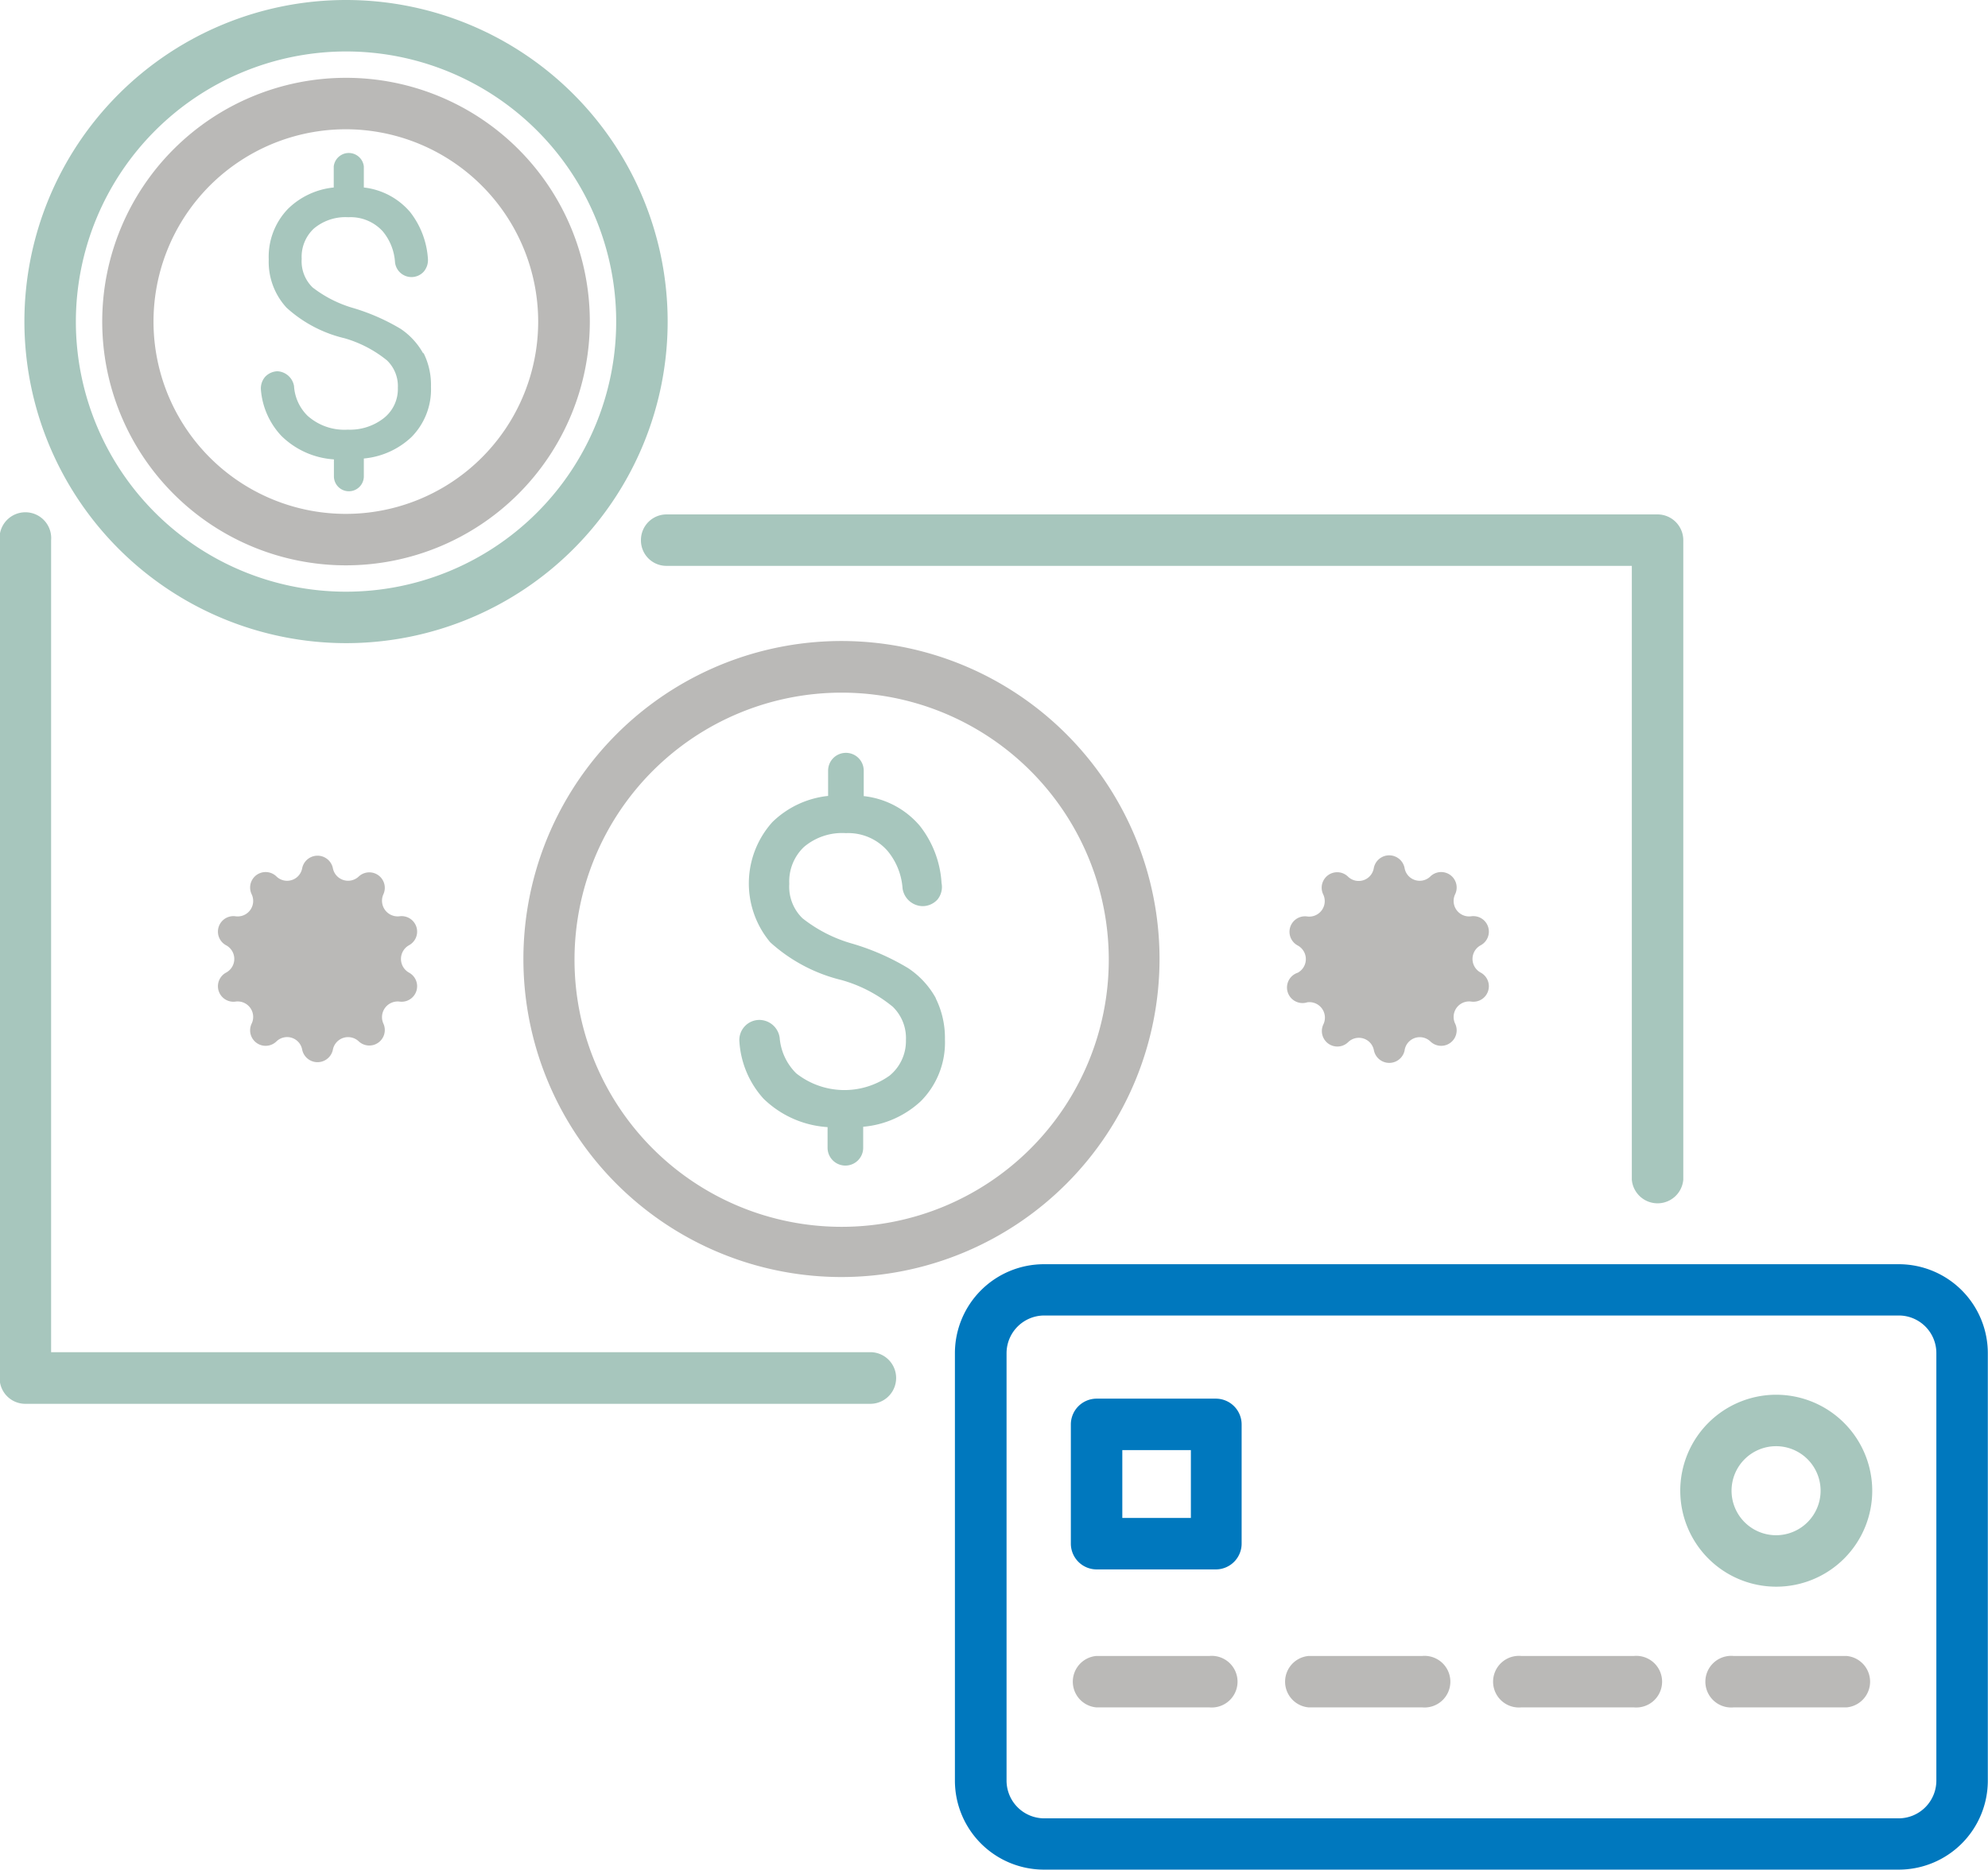 <?xml version="1.0" encoding="UTF-8"?> <svg xmlns="http://www.w3.org/2000/svg" id="Layer_1" data-name="Layer 1" viewBox="0 0 111.63 105"><defs><style>.cls-1{fill:#bab9b7;}.cls-2{fill:#a7c6bd;}.cls-3{fill:#0078be;}</style></defs><title>Oplatamainpage</title><path class="cls-1" d="M19.56,31.75A13.69,13.69,0,1,1,33.25,18.06,13.7,13.7,0,0,1,19.56,31.75Zm0-24.49a10.8,10.8,0,1,0,10.79,10.8A10.81,10.81,0,0,0,19.56,7.26Z" transform="translate(-0.13)"></path><path class="cls-2" d="M23.9,19.86a4,4,0,0,0-1.27-1.39A11.67,11.67,0,0,0,20,17.31a6.82,6.82,0,0,1-2.32-1.17,2.05,2.05,0,0,1-.61-1.6,2.17,2.17,0,0,1,.68-1.7,2.75,2.75,0,0,1,1.94-.64,2.44,2.44,0,0,1,1.93.79,3,3,0,0,1,.69,1.73.93.93,0,0,0,1.61.54,1,1,0,0,0,.24-.71,4.77,4.77,0,0,0-1-2.64,4,4,0,0,0-2.6-1.38V9.35a.85.85,0,0,0-1.69,0v1.18a4.27,4.27,0,0,0-2.57,1.2,3.88,3.88,0,0,0-1.08,2.84,3.8,3.8,0,0,0,1,2.71A7.35,7.35,0,0,0,19.49,19a6.74,6.74,0,0,1,2.37,1.24,2,2,0,0,1,.61,1.54,2.08,2.08,0,0,1-.76,1.68,3.08,3.08,0,0,1-2.05.67,3.1,3.1,0,0,1-2.26-.78,2.56,2.56,0,0,1-.76-1.67,1,1,0,0,0-.93-.83,1,1,0,0,0-.69.31,1,1,0,0,0-.24.72,4.28,4.28,0,0,0,1.15,2.6,4.63,4.63,0,0,0,2.95,1.32v.95a.84.84,0,0,0,1.68,0v-1a4.5,4.5,0,0,0,2.66-1.19,3.8,3.8,0,0,0,1.11-2.84,4,4,0,0,0-.43-1.92Z" transform="translate(-0.13)"></path><path class="cls-1" d="M47.39,71.72A17.86,17.86,0,1,1,65.24,53.86,17.87,17.87,0,0,1,47.39,71.72Zm0-32.82a15,15,0,1,0,15,15,15,15,0,0,0-15-15Z" transform="translate(-0.13)"></path><path class="cls-2" d="M52.68,56.06a4.81,4.81,0,0,0-1.56-1.69A13.3,13.3,0,0,0,48,53a8,8,0,0,1-2.81-1.43,2.47,2.47,0,0,1-.74-1.93,2.67,2.67,0,0,1,.82-2.07,3.31,3.31,0,0,1,2.36-.78,2.93,2.93,0,0,1,2.34,1,3.69,3.69,0,0,1,.84,2.1,1.16,1.16,0,0,0,1.12,1,1.13,1.13,0,0,0,.84-.37A1.11,1.11,0,0,0,53,49.6a5.74,5.74,0,0,0-1.22-3.22,4.81,4.81,0,0,0-3.15-1.67V43.28a1,1,0,1,0-2,0V44.7a5.26,5.26,0,0,0-3.13,1.47,5.15,5.15,0,0,0-.12,6.75,9.17,9.17,0,0,0,4,2.12,7.88,7.88,0,0,1,2.88,1.5,2.45,2.45,0,0,1,.74,1.87,2.51,2.51,0,0,1-.92,2,4.37,4.37,0,0,1-5.24-.13,3.16,3.16,0,0,1-.93-2,1.16,1.16,0,0,0-1.13-1,1.13,1.13,0,0,0-1.13,1.24A5.27,5.27,0,0,0,43,61.7a5.66,5.66,0,0,0,3.6,1.6v1.16a1,1,0,0,0,2,0V63.28a5.43,5.43,0,0,0,3.24-1.44,4.67,4.67,0,0,0,1.35-3.46,5,5,0,0,0-.52-2.32Z" transform="translate(-0.13)"></path><path class="cls-1" d="M18.82,48.75a.87.87,0,0,0,1.46.47.87.87,0,0,1,1.38,1,.88.88,0,0,0,.9,1.24.87.87,0,0,1,.53,1.63.88.88,0,0,0,0,1.53.87.87,0,0,1-.53,1.63.88.88,0,0,0-.9,1.24.87.87,0,0,1-1.38,1,.87.87,0,0,0-1.46.47.88.88,0,0,1-1.72,0,.86.86,0,0,0-1.45-.47.87.87,0,0,1-1.39-1,.87.87,0,0,0-.9-1.24.87.87,0,0,1-.53-1.63.87.87,0,0,0,0-1.53.87.87,0,0,1,.53-1.63.87.87,0,0,0,.9-1.24.87.87,0,0,1,1.39-1,.86.86,0,0,0,1.45-.47A.88.88,0,0,1,18.82,48.75Z" transform="translate(-0.13)"></path><path class="cls-1" d="M79,48.75a.86.86,0,0,0,1.45.47.87.87,0,0,1,1.39,1,.87.87,0,0,0,.9,1.24.87.87,0,0,1,.53,1.63.87.87,0,0,0,0,1.53.87.87,0,0,1-.53,1.63.87.87,0,0,0-.9,1.24.87.87,0,0,1-1.39,1A.86.86,0,0,0,79,59a.88.88,0,0,1-1.72,0,.86.86,0,0,0-1.45-.47.87.87,0,0,1-1.39-1,.87.87,0,0,0-.9-1.24A.87.87,0,0,1,73,54.63a.87.87,0,0,0,0-1.53.87.87,0,0,1,.53-1.63.87.87,0,0,0,.9-1.24.87.87,0,0,1,1.39-1,.86.86,0,0,0,1.45-.47A.88.88,0,0,1,79,48.75Z" transform="translate(-0.13)"></path><path class="cls-3" d="M68.4,88.14H61.7a1.45,1.45,0,0,1-1.44-1.45V80a1.45,1.45,0,0,1,1.44-1.45h6.7A1.45,1.45,0,0,1,69.85,80v6.69A1.45,1.45,0,0,1,68.4,88.14Zm-5.25-2.89H67V81.44H63.15Z" transform="translate(-0.13)"></path><path class="cls-2" d="M19.56,36.12A18.06,18.06,0,1,0,1.5,18.06,18.08,18.08,0,0,0,19.56,36.12Zm0-33.23A15.17,15.17,0,1,1,4.39,18.06,15.19,15.19,0,0,1,19.56,2.89Z" transform="translate(-0.13)"></path><path class="cls-2" d="M36.12,30.34a1.43,1.43,0,0,0,1.44,1.44h54.2V66.25a1.45,1.45,0,0,0,2.89,0V30.34a1.45,1.45,0,0,0-1.45-1.45H37.56a1.44,1.44,0,0,0-1.44,1.45Z" transform="translate(-0.13)"></path><path class="cls-2" d="M49,75.94H3V30.34a1.45,1.45,0,1,0-2.89,0V77.39a1.44,1.44,0,0,0,1.44,1.45H49a1.45,1.45,0,0,0,0-2.9Z" transform="translate(-0.13)"></path><path class="cls-3" d="M106.75,71h-48a5,5,0,0,0-5,5v24a5,5,0,0,0,5,5h48a5,5,0,0,0,5-5V76A5,5,0,0,0,106.75,71Zm2.11,29a2.12,2.12,0,0,1-2.11,2.12h-48A2.12,2.12,0,0,1,56.65,100V76a2.12,2.12,0,0,1,2.12-2.12h48A2.11,2.11,0,0,1,108.86,76Z" transform="translate(-0.13)"></path><path class="cls-1" d="M68.05,93H61.7a1.45,1.45,0,0,0,0,2.89h6.35a1.45,1.45,0,1,0,0-2.89Z" transform="translate(-0.13)"></path><path class="cls-1" d="M80,93H73.62a1.45,1.45,0,0,0,0,2.89H80A1.45,1.45,0,1,0,80,93Z" transform="translate(-0.13)"></path><path class="cls-1" d="M91.89,93H85.54a1.45,1.45,0,1,0,0,2.89h6.35a1.45,1.45,0,1,0,0-2.89Z" transform="translate(-0.13)"></path><path class="cls-1" d="M103.81,93H97.46a1.45,1.45,0,1,0,0,2.89h6.35a1.45,1.45,0,0,0,0-2.89Z" transform="translate(-0.13)"></path><path class="cls-2" d="M99.86,78.33a5.39,5.39,0,1,0,5.4,5.39A5.4,5.4,0,0,0,99.86,78.33Zm0,7.89a2.5,2.5,0,1,1,2.5-2.5A2.5,2.5,0,0,1,99.86,86.22Z" transform="translate(-0.13)"></path></svg> 